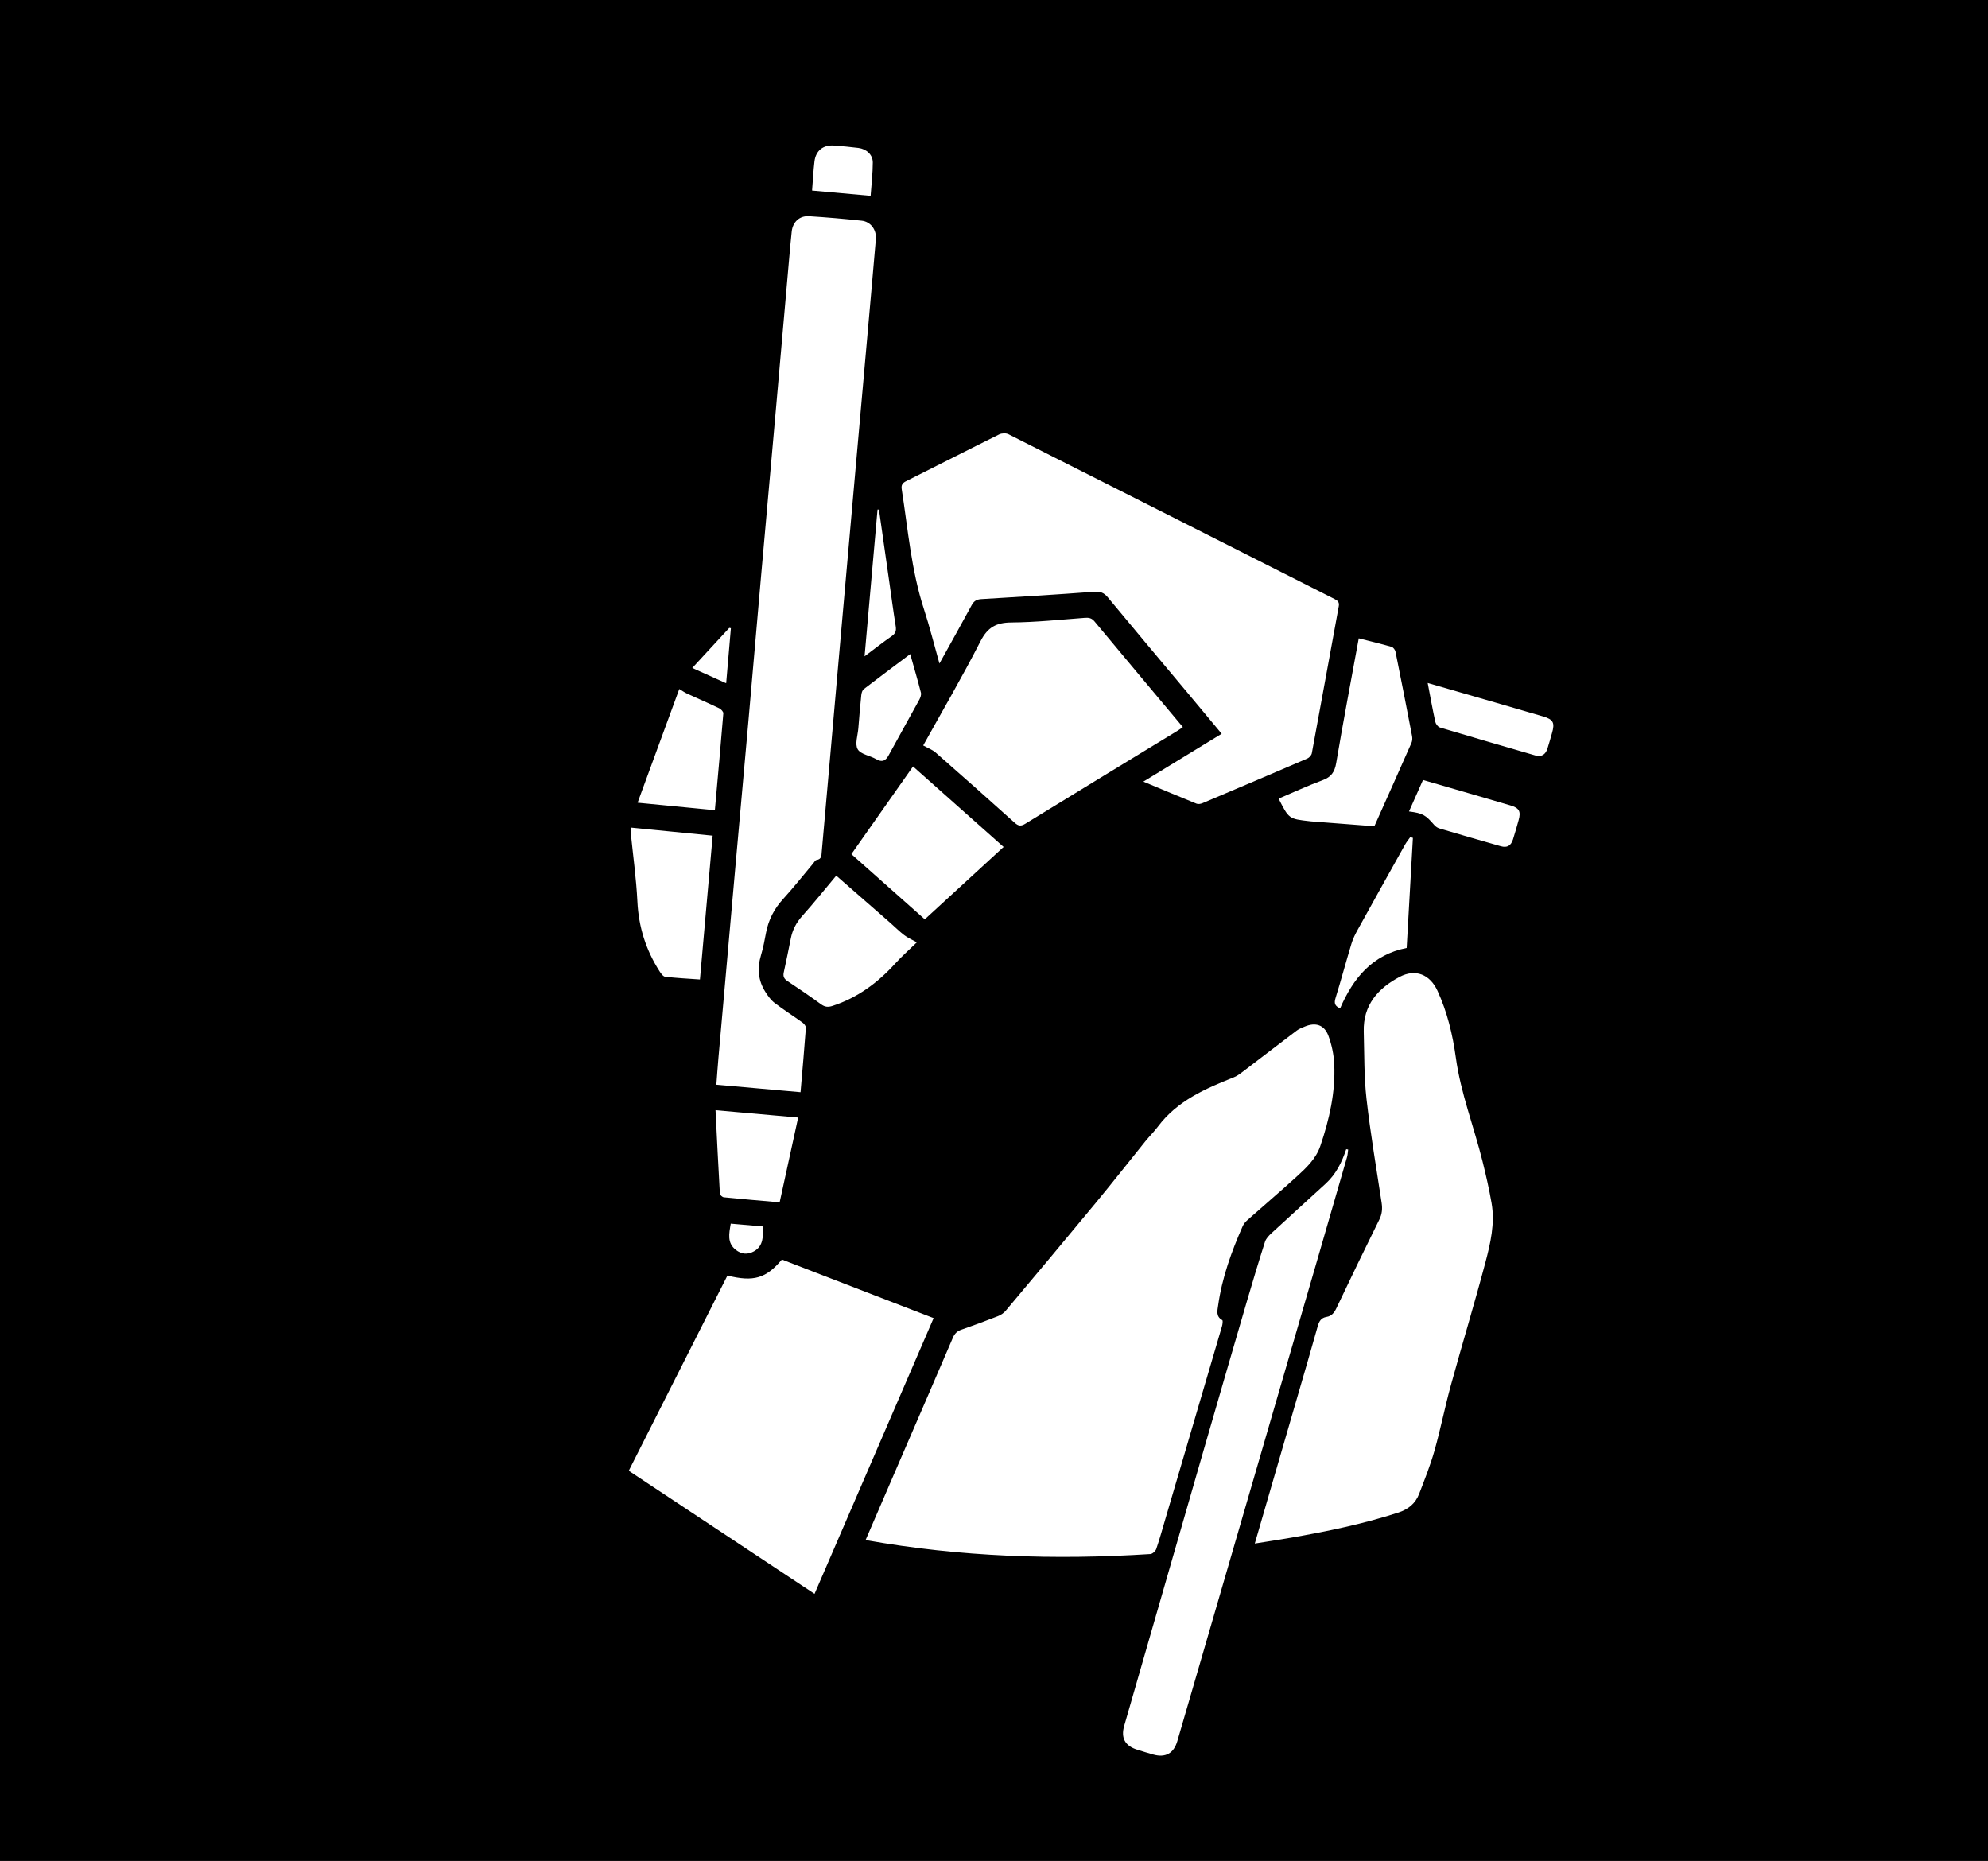 <?xml version="1.0" encoding="iso-8859-1"?>
<!-- Generator: Adobe Illustrator 24.3.0, SVG Export Plug-In . SVG Version: 6.00 Build 0)  -->
<svg version="1.1" xmlns="http://www.w3.org/2000/svg" xmlns:xlink="http://www.w3.org/1999/xlink" x="0px" y="0px"
	 viewBox="0 0 1153.891 1080" style="enable-background:new 0 0 1153.891 1080;" xml:space="preserve">
<g id="Layer_1">
	<path d="M0,0v1080h1153.891V0H0z M807.705,375.397c0.965,0.276,2.053,1.714,2.269,2.779c3.309,16.334,6.506,32.69,9.641,49.059
		c0.238,1.241,0.146,2.757-0.356,3.896c-7.094,16.093-14.287,32.142-21.541,48.393c-12.306-0.95-24.487-1.89-36.668-2.831
		c-0.268-0.021-0.534-0.062-0.802-0.092c-12.143-1.353-12.143-1.353-18.092-13.112c8.506-3.61,16.878-7.506,25.512-10.695
		c4.998-1.846,7.014-4.723,7.902-9.978c4.052-23.98,8.612-47.873,13.091-72.353C795.266,372.138,801.525,373.629,807.705,375.397z
		 M815.581,490.092c0.847-1.514,1.99-2.863,2.996-4.288c0.503,0.157,1.005,0.313,1.508,0.47
		c-1.201,21.221-2.402,42.441-3.616,63.884c-19.898,3.889-31.023,17.482-38.616,35.039c-3.243-1.354-3.543-3.139-2.663-5.989
		c3.252-10.528,6.099-21.181,9.292-31.728c0.847-2.797,2.219-5.477,3.64-8.05C797.223,522.955,806.392,506.518,815.581,490.092z
		 M525.901,279.258c18.03-9.002,35.97-18.185,54.027-27.133c1.497-0.742,3.987-0.835,5.447-0.099
		c63.106,31.806,126.144,63.75,189.218,95.619c1.924,0.972,2.899,1.855,2.462,4.228c-5.237,28.423-10.361,56.868-15.643,85.282
		c-0.217,1.167-1.496,2.581-2.63,3.069c-20.229,8.714-40.506,17.317-60.8,25.879c-1.024,0.432-2.473,0.71-3.427,0.325
		c-10.054-4.066-20.048-8.281-30.918-12.813c15.494-9.467,30.312-18.521,45.457-27.774c-6.906-8.287-13.59-16.334-20.302-24.357
		c-15.281-18.266-30.626-36.477-45.807-54.826c-2.209-2.67-4.341-3.481-7.841-3.22c-21.851,1.628-43.723,2.993-65.599,4.266
		c-2.802,0.163-4.292,1.185-5.579,3.559c-5.952,10.981-12.063,21.875-18.685,33.824c-3.144-11.119-5.691-21.408-8.969-31.458
		c-7.397-22.678-9.286-46.33-12.927-69.679C523.02,281.598,523.718,280.348,525.901,279.258z M494.166,495.698
		c11.983-17.042,23.789-33.832,35.784-50.891c17.643,15.681,34.982,31.093,52.57,46.725c-15.31,14.058-30.344,27.864-45.744,42.005
		C522.569,520.921,508.459,508.39,494.166,495.698z M532.154,546.897c-4.432,4.318-8.76,8.13-12.617,12.371
		c-10.131,11.139-21.843,19.779-36.295,24.504c-2.564,0.838-4.436,0.694-6.652-0.915c-6.414-4.656-12.945-9.159-19.569-13.512
		c-2.041-1.341-2.582-2.787-2.104-5.012c1.41-6.565,2.8-13.135,4.095-19.724c0.983-5.001,3.198-9.189,6.647-13.04
		c6.63-7.402,12.844-15.176,19.721-23.381c10.634,9.284,20.951,18.279,31.252,27.292c2.732,2.39,5.292,4.997,8.165,7.197
		C526.821,544.228,529.243,545.259,532.154,546.897z M498.201,422.665c0.514-6.434,1.048-12.867,1.716-19.286
		c0.126-1.21,0.585-2.786,1.457-3.457c8.723-6.721,17.564-13.288,26.938-20.322c2.238,7.937,4.366,15.128,6.215,22.391
		c0.312,1.225-0.301,2.91-0.963,4.122c-5.856,10.734-11.88,21.376-17.714,32.121c-1.807,3.327-3.79,4.372-7.328,2.323
		c-3.571-2.068-8.971-2.766-10.692-5.735C496.1,431.842,497.871,426.797,498.201,422.665z M543.082,436.75
		c-1.901-1.667-4.466-2.578-7.23-4.122c10.934-19.706,22.686-39.793,33.258-60.483c4.139-8.1,9.136-10.826,17.913-10.896
		c14.23-0.113,28.454-1.618,42.668-2.689c2.356-0.177,3.99,0.154,5.594,2.083c16.955,20.385,34.003,40.692,51.275,61.319
		c-1.035,0.727-1.937,1.439-2.912,2.034c-29.504,18-59.04,35.949-88.484,54.046c-2.545,1.564-4.023,1.417-6.198-0.539
		C573.757,463.825,558.462,450.238,543.082,436.75z M510.167,295.737c1.967,13.772,3.935,27.543,5.902,41.315
		c1.255,8.787,2.419,17.589,3.822,26.352c0.411,2.568-0.049,4.211-2.28,5.763c-5.063,3.521-9.92,7.34-15.793,11.736
		c2.57-29.079,5.05-57.132,7.53-85.185C509.62,295.724,509.894,295.731,510.167,295.737z M472.736,93.725
		c0.75-6.328,5.074-9.748,11.443-9.26c4.692,0.36,9.383,0.8,14.052,1.384c4.643,0.58,8.365,3.924,8.361,8.408
		c-0.007,6.399-0.794,12.798-1.262,19.399c-11.573-1.045-22.624-2.042-33.984-3.068C471.837,104.439,472.104,99.06,472.736,93.725z
		 M434.311,419.492c2.546-28.821,5.011-57.648,7.554-86.469c2.815-31.905,5.691-63.804,8.513-95.708
		c2.562-28.954,5.083-57.912,7.634-86.868c0.472-5.362,0.94-10.726,1.52-16.078c0.599-5.525,4.521-9.239,10.055-8.891
		c10.199,0.641,20.39,1.52,30.55,2.615c5.242,0.565,8.692,5.253,8.231,10.725c-1.513,17.969-3.133,35.929-4.725,53.891
		c-2.293,25.871-4.601,51.742-6.896,77.613c-2.604,29.356-5.207,58.712-7.799,88.069c-2.261,25.604-4.504,51.209-6.759,76.814
		c-1.735,19.706-3.47,39.412-5.224,59.117c-0.185,2.076,0.008,4.367-3.056,4.778c-0.71,0.095-1.299,1.269-1.9,1.984
		c-5.804,6.903-11.381,14.012-17.461,20.66c-5.17,5.653-8.463,12.017-9.898,19.478c-0.838,4.355-1.614,8.754-2.902,12.985
		c-2.329,7.645-1.743,14.845,2.579,21.571c1.47,2.288,3.147,4.65,5.27,6.27c5.234,3.996,10.82,7.528,16.167,11.382
		c0.941,0.678,2.07,2.06,1.999,3.035c-0.903,12.337-2.011,24.658-3.102,37.395c-16.538-1.47-32.438-2.884-48.855-4.343
		c0.406-5.303,0.743-10.352,1.188-15.391c3.17-35.926,6.354-71.851,9.551-107.774C429.124,477.396,431.752,448.447,434.311,419.492z
		 M420.127,694.847c-0.855-0.086-2.243-1.327-2.288-2.094c-0.926-15.936-1.693-31.881-2.522-48.445
		c16.169,1.44,31.78,2.83,47.958,4.271c-3.618,16.563-7.155,32.758-10.746,49.198C441.49,696.807,430.8,695.914,420.127,694.847z
		 M443.096,711.794c-0.356,5.663,0.219,11.232-5.494,14.434c-3.674,2.06-7.261,1.694-10.514-0.856
		c-5.165-4.05-3.916-9.443-2.938-15.225C430.694,710.715,436.775,711.244,443.096,711.794z M423.293,364.406
		c0.312,0.057,0.624,0.114,0.936,0.171c-0.895,10.432-1.79,20.865-2.74,31.943c-6.754-3.044-12.964-5.843-19.67-8.865
		C409.14,379.729,416.217,372.068,423.293,364.406z M394.272,399.877c1.59,0.944,2.975,1.936,4.493,2.636
		c6.213,2.866,12.503,5.568,18.672,8.524c1.069,0.512,2.48,2.019,2.404,2.958c-1.505,18.583-3.207,37.15-4.913,56.212
		c-14.949-1.453-29.592-2.876-44.851-4.359C378.256,443.548,386.268,421.701,394.272,399.877z M366.032,480.279
		c16.047,1.586,31.642,3.127,47.62,4.706c-2.47,27.913-4.906,55.442-7.387,83.474c-6.862-0.491-13.527-0.819-20.144-1.578
		c-1.207-0.138-2.46-1.875-3.273-3.142c-7.914-12.34-12.158-25.728-12.885-40.514c-0.666-13.537-2.574-27.012-3.923-40.515
		C365.976,482.069,366.032,481.417,366.032,480.279z M364.946,853.568c19.153-37.887,38.167-75.5,57.262-113.275
		c15.268,3.749,22.392,1.647,31.624-9.314c29.115,11.242,58.372,22.538,88.066,34.003C518.872,818.29,495.942,871.376,472.78,925
		C436.731,901.12,400.94,877.412,364.946,853.568z M502.414,893.777c6.734-15.612,13.268-30.785,19.821-45.948
		c10.291-23.812,20.631-47.604,30.836-71.453c1.048-2.45,2.486-3.833,4.973-4.696c7.105-2.465,14.161-5.084,21.164-7.826
		c1.656-0.648,3.35-1.75,4.483-3.099c17.648-21.013,35.279-42.042,52.757-63.196c9.598-11.617,18.883-23.493,28.355-35.215
		c2.367-2.93,5.088-5.583,7.346-8.59c11.211-14.929,27.461-21.967,44.06-28.551c2.046-0.812,3.879-2.269,5.662-3.623
		c10.26-7.795,20.454-15.679,30.734-23.448c1.369-1.034,3.067-1.667,4.672-2.346c6.265-2.651,11.394-1.079,13.766,5.329
		c1.925,5.201,3.13,10.904,3.387,16.444c0.757,16.339-2.83,32.062-8.052,47.454c-2.58,7.604-8.267,12.853-13.927,18
		c-9.256,8.419-18.79,16.532-28.154,24.834c-1.17,1.037-2.348,2.291-2.967,3.69c-6.544,14.794-12.014,29.94-14.279,46.062
		c-0.437,3.113-1.403,6.399,2.377,8.534c0.488,0.276,0.176,2.468-0.171,3.653c-10.883,37.148-21.815,74.282-32.745,111.416
		c-1.745,5.93-3.382,11.899-5.384,17.742c-0.432,1.261-2.169,2.87-3.393,2.949C612.509,905.431,557.533,903.603,502.414,893.777z
		 M683.34,1010.5c-2.064,7.049-6.849,9.707-13.884,7.761c-3.106-0.859-6.179-1.841-9.261-2.785
		c-7.147-2.191-9.727-6.776-7.688-13.854c15.502-53.832,31.002-107.664,46.545-161.484c8.24-28.53,16.533-57.045,24.868-85.548
		c3.317-11.343,6.716-22.664,10.32-33.918c0.601-1.876,2.24-3.578,3.754-4.976c10.472-9.667,21.074-19.194,31.56-28.846
		c5.883-5.416,9.337-12.371,11.814-19.886c0.378,0.055,0.756,0.11,1.134,0.165c-0.208,1.468-0.243,2.985-0.648,4.396
		c-5.423,18.855-10.886,37.699-16.363,56.538c-22.239,76.5-44.486,152.998-66.732,229.496
		C693.625,975.208,688.505,992.86,683.34,1010.5z M862.192,732.578c-6.325,23.9-13.529,47.566-20.078,71.408
		c-3.452,12.565-5.963,25.392-9.506,37.929c-2.404,8.509-5.718,16.776-8.9,25.045c-2.143,5.567-6.276,8.979-12.111,10.874
		c-20.389,6.622-41.298,10.926-62.363,14.596c-6.728,1.172-13.486,2.176-20.923,3.368c8.413-28.973,16.622-57.234,24.824-85.496
		c3.934-13.554,7.931-27.09,11.72-40.684c0.806-2.89,2.026-4.83,5.108-5.337c2.913-0.479,4.433-2.368,5.693-5.016
		c8.198-17.235,16.49-34.427,24.957-51.531c1.594-3.222,1.833-6.252,1.317-9.661c-3.04-20.087-6.494-40.13-8.775-60.305
		c-1.462-12.925-1.239-26.049-1.6-39.089c-0.426-15.365,8.293-25.142,20.847-31.756c9.227-4.862,17.607-1.374,21.968,8.109
		c5.668,12.325,8.803,25.462,10.635,38.767c2.846,20.669,10.477,40.009,15.462,60.07c2.009,8.084,3.881,16.224,5.296,24.428
		C867.779,709.99,865.138,721.443,862.192,732.578z M881.449,475.984c-1.055,3.744-2.077,7.502-3.276,11.201
		c-1.198,3.698-3.417,4.963-7.073,3.927c-11.87-3.364-23.717-6.809-35.549-10.304c-1.079-0.319-2.213-1.019-2.942-1.867
		c-5.202-6.053-6.736-6.964-14.785-8.015c2.773-6.237,5.37-12.077,8.125-18.272c7.724,2.242,15.286,4.433,22.845,6.631
		c9.273,2.696,18.549,5.379,27.813,8.102C881.805,468.914,882.891,470.865,881.449,475.984z M900.793,425.563
		c-0.87,2.964-1.665,5.953-2.612,8.892c-1.127,3.501-3.485,5.006-7.146,3.942c-18.441-5.355-36.888-10.688-55.282-16.201
		c-1.146-0.344-2.395-2.04-2.672-3.308c-1.576-7.215-2.872-14.491-4.412-22.522c13.64,3.941,26.758,7.723,39.871,11.523
		c9.029,2.616,18.05,5.258,27.075,7.884C901.582,417.508,902.596,419.423,900.793,425.563z"/>
</g>
<g id="Layer_3">
</g>
<g id="Layer_4">
</g>
<g id="Layer_2">
</g>
</svg>
